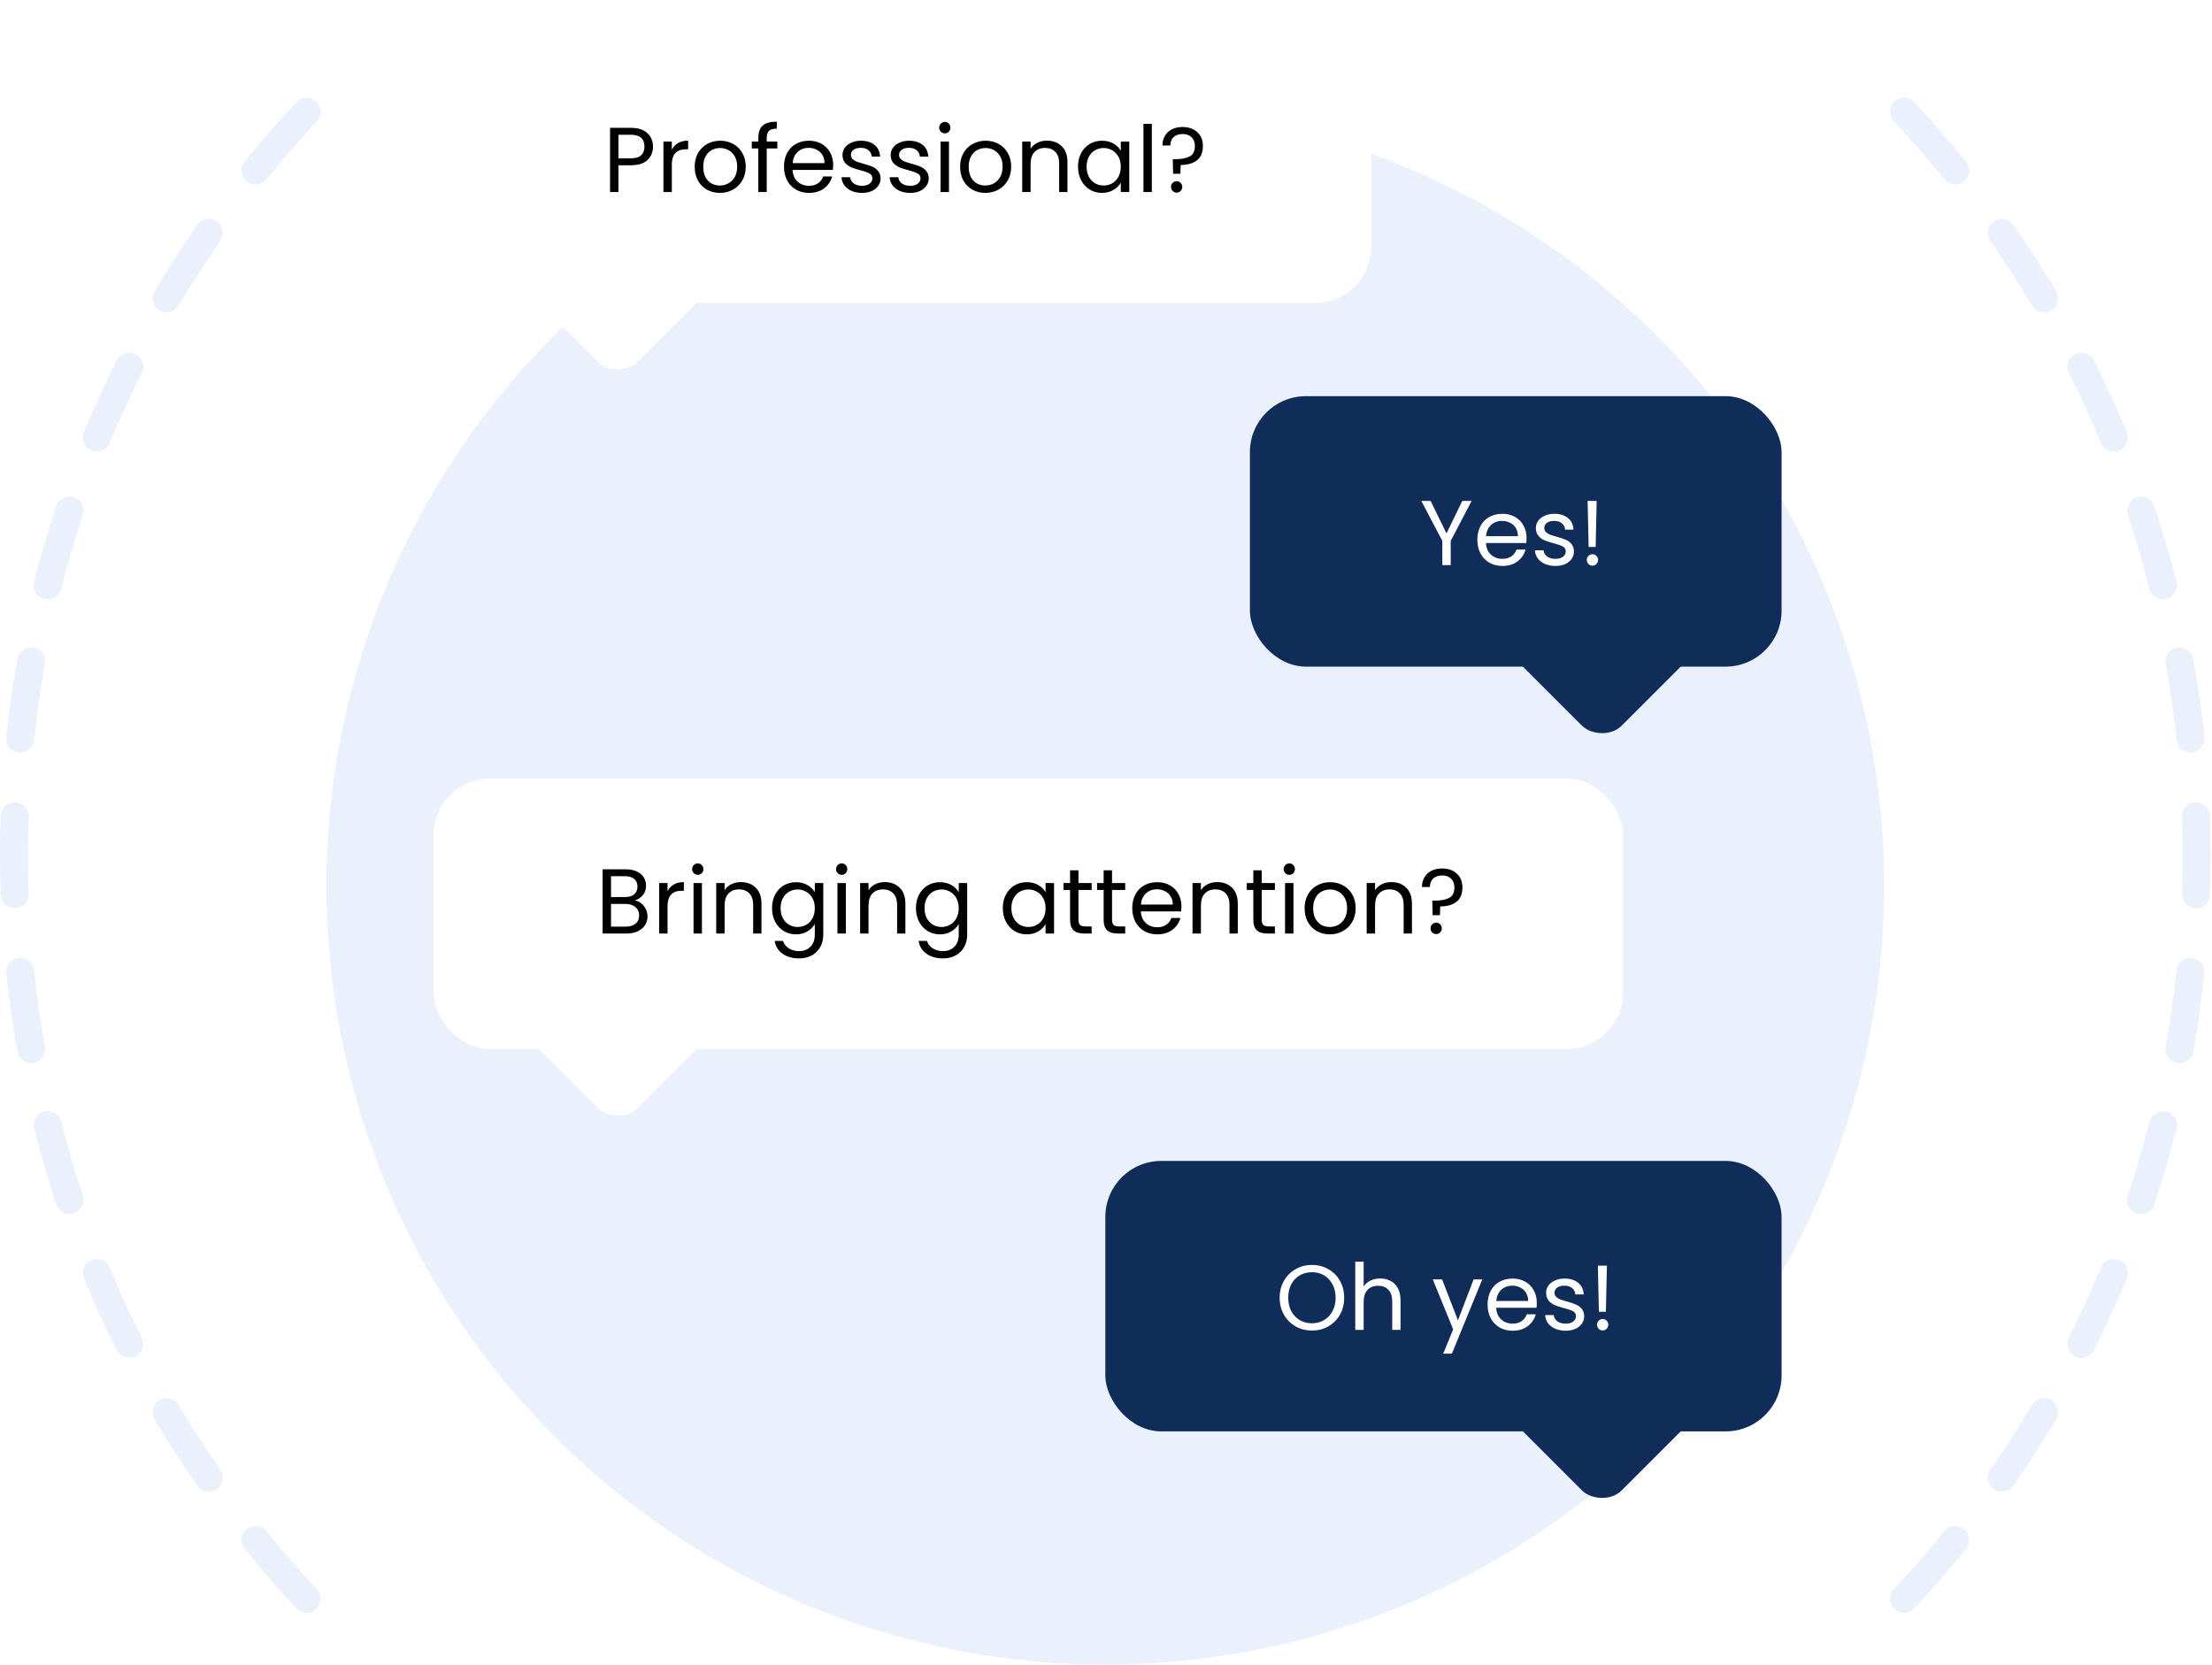 <svg width="384" height="289" viewBox="0 0 384 289" fill="none" xmlns="http://www.w3.org/2000/svg">
<circle cx="191.884" cy="153.792" r="135.208" fill="#EAF1FC"/>
<path fill-rule="evenodd" clip-rule="evenodd" d="M332.322 17.738C331.408 16.757 329.871 16.702 328.889 17.616C327.908 18.531 327.853 20.068 328.767 21.049C331.8 24.306 334.719 27.67 337.516 31.137C338.358 32.181 339.887 32.344 340.931 31.502C341.975 30.66 342.139 29.131 341.296 28.087C338.427 24.53 335.433 21.079 332.322 17.738ZM349.514 39.046C348.748 37.945 347.234 37.673 346.133 38.439C345.031 39.205 344.76 40.719 345.526 41.82C348.064 45.47 350.476 49.214 352.755 53.046C353.44 54.199 354.931 54.578 356.084 53.893C357.237 53.207 357.616 51.717 356.93 50.563C354.592 46.632 352.118 42.79 349.514 39.046ZM363.506 62.581C362.904 61.381 361.445 60.897 360.246 61.498C359.047 62.1 358.562 63.559 359.163 64.758C361.154 68.727 363.007 72.777 364.718 76.901C365.231 78.14 366.652 78.728 367.892 78.214C369.131 77.7 369.719 76.279 369.205 75.04C367.45 70.808 365.548 66.653 363.506 62.581ZM373.993 87.873C373.57 86.6 372.195 85.911 370.922 86.335C369.649 86.758 368.961 88.133 369.384 89.406C370.784 93.614 372.038 97.888 373.141 102.222C373.472 103.522 374.794 104.308 376.094 103.977C377.394 103.646 378.18 102.324 377.849 101.024C376.717 96.576 375.43 92.19 373.993 87.873ZM380.747 114.406C380.511 113.086 379.248 112.207 377.928 112.444C376.608 112.681 375.729 113.943 375.966 115.264C376.747 119.621 377.377 124.031 377.851 128.488C377.993 129.822 379.189 130.788 380.523 130.646C381.857 130.505 382.824 129.308 382.682 127.974C382.196 123.402 381.549 118.877 380.747 114.406ZM383.645 141.631C383.598 140.29 382.473 139.241 381.133 139.288C379.792 139.336 378.744 140.461 378.791 141.801C378.869 144.021 378.908 146.251 378.908 148.49C378.908 150.73 378.869 152.96 378.791 155.18C378.744 156.52 379.792 157.645 381.133 157.692C382.473 157.74 383.598 156.691 383.646 155.35C383.726 153.074 383.766 150.787 383.766 148.49C383.766 146.194 383.726 143.907 383.645 141.631ZM382.682 169.006C382.824 167.673 381.857 166.476 380.523 166.334C379.189 166.193 377.993 167.159 377.851 168.493C377.377 172.95 376.747 177.36 375.966 181.717C375.729 183.038 376.608 184.3 377.928 184.537C379.248 184.773 380.511 183.895 380.747 182.575C381.549 178.103 382.196 173.579 382.682 169.006ZM377.849 195.957C378.18 194.657 377.394 193.335 376.094 193.004C374.794 192.673 373.472 193.459 373.141 194.759C372.038 199.093 370.784 203.367 369.384 207.575C368.961 208.848 369.649 210.223 370.922 210.646C372.195 211.07 373.57 210.381 373.993 209.108C375.43 204.791 376.717 200.405 377.849 195.957ZM369.205 221.941C369.719 220.702 369.131 219.281 367.892 218.767C366.652 218.253 365.231 218.841 364.718 220.08C363.007 224.204 361.154 228.254 359.163 232.223C358.562 233.422 359.047 234.881 360.246 235.483C361.445 236.084 362.904 235.6 363.506 234.4C365.548 230.328 367.45 226.173 369.205 221.941ZM356.93 246.417C357.616 245.264 357.237 243.774 356.084 243.088C354.931 242.403 353.44 242.782 352.755 243.935C350.476 247.767 348.064 251.511 345.526 255.161C344.76 256.262 345.031 257.776 346.133 258.542C347.234 259.308 348.748 259.036 349.514 257.935C352.118 254.191 354.592 250.349 356.93 246.417ZM341.296 268.894C342.139 267.85 341.975 266.321 340.931 265.479C339.887 264.636 338.358 264.8 337.516 265.844C334.719 269.31 331.8 272.675 328.767 275.932C327.853 276.913 327.908 278.45 328.889 279.364C329.871 280.279 331.408 280.224 332.322 279.243C335.433 275.902 338.427 272.451 341.296 268.894Z" fill="#EAF1FC"/>
<path fill-rule="evenodd" clip-rule="evenodd" d="M51.446 17.738C52.36 16.757 53.897 16.702 54.879 17.616C55.861 18.531 55.915 20.068 55.001 21.049C51.968 24.306 49.049 27.67 46.252 31.137C45.41 32.181 43.881 32.344 42.837 31.502C41.793 30.66 41.629 29.131 42.472 28.087C45.341 24.53 48.335 21.079 51.446 17.738ZM34.255 39.046C35.02 37.945 36.534 37.673 37.635 38.439C38.737 39.205 39.008 40.719 38.242 41.82C35.704 45.47 33.292 49.214 31.013 53.046C30.328 54.199 28.837 54.578 27.684 53.893C26.531 53.207 26.152 51.717 26.838 50.564C29.176 46.632 31.65 42.79 34.255 39.046ZM20.262 62.581C20.864 61.381 22.323 60.897 23.522 61.498C24.721 62.1 25.206 63.559 24.605 64.758C22.614 68.727 20.761 72.777 19.05 76.901C18.537 78.14 17.116 78.728 15.877 78.214C14.637 77.7 14.049 76.279 14.563 75.04C16.318 70.808 18.22 66.653 20.262 62.581ZM9.775 87.873C10.198 86.6 11.573 85.911 12.846 86.335C14.119 86.758 14.807 88.133 14.384 89.406C12.984 93.614 11.73 97.888 10.627 102.222C10.296 103.522 8.974 104.308 7.674 103.977C6.374 103.646 5.588 102.324 5.919 101.024C7.051 96.576 8.338 92.19 9.775 87.873ZM3.021 114.406C3.257 113.086 4.52 112.208 5.84 112.444C7.16 112.681 8.039 113.943 7.802 115.264C7.021 119.621 6.391 124.031 5.917 128.488C5.775 129.822 4.579 130.788 3.245 130.647C1.911 130.505 0.945 129.308 1.086 127.974C1.572 123.402 2.219 118.877 3.021 114.406ZM0.123 141.631C0.17 140.29 1.295 139.241 2.635 139.289C3.976 139.336 5.024 140.461 4.977 141.801C4.899 144.021 4.86 146.251 4.86 148.491C4.86 150.73 4.899 152.96 4.977 155.18C5.024 156.52 3.976 157.645 2.635 157.693C1.295 157.74 0.17 156.691 0.123 155.35C0.043 153.074 0.002 150.787 0.002 148.491C0.002 146.194 0.043 143.907 0.123 141.631ZM1.086 169.007C0.945 167.673 1.911 166.476 3.245 166.334C4.579 166.193 5.775 167.159 5.917 168.493C6.391 172.95 7.021 177.36 7.802 181.717C8.039 183.038 7.16 184.3 5.84 184.537C4.52 184.773 3.257 183.895 3.021 182.575C2.219 178.104 1.572 173.579 1.086 169.007ZM5.919 195.957C5.588 194.657 6.374 193.335 7.674 193.004C8.974 192.673 10.296 193.459 10.627 194.759C11.73 199.093 12.984 203.367 14.384 207.575C14.807 208.848 14.119 210.223 12.846 210.646C11.573 211.07 10.198 210.381 9.775 209.108C8.338 204.791 7.051 200.405 5.919 195.957ZM14.563 221.941C14.049 220.702 14.637 219.281 15.877 218.767C17.116 218.253 18.537 218.841 19.05 220.08C20.761 224.204 22.614 228.254 24.605 232.223C25.206 233.422 24.721 234.881 23.522 235.483C22.323 236.084 20.864 235.6 20.262 234.4C18.22 230.328 16.318 226.173 14.563 221.941ZM26.838 246.417C26.152 245.264 26.531 243.774 27.684 243.088C28.837 242.403 30.328 242.782 31.013 243.935C33.292 247.767 35.704 251.511 38.242 255.161C39.008 256.262 38.737 257.776 37.635 258.542C36.534 259.308 35.02 259.036 34.255 257.935C31.65 254.191 29.176 250.349 26.838 246.417ZM42.472 268.894C41.629 267.85 41.793 266.321 42.837 265.479C43.881 264.637 45.41 264.8 46.252 265.844C49.049 269.311 51.968 272.675 55.001 275.932C55.915 276.913 55.861 278.45 54.879 279.364C53.897 280.279 52.36 280.224 51.446 279.243C48.335 275.902 45.341 272.451 42.472 268.894Z" fill="#EAF1FC"/>
<g filter="url(#filter0_d_165_4342)">
<rect x="75.298" y="3.201" width="162.735" height="46.958" rx="9.716" fill="white"/>
<rect x="86.633" y="43.242" width="29.147" height="29.147" rx="4.858" transform="rotate(-45 86.633 43.242)" fill="white"/>
</g>
<path d="M113.362 25.458C113.362 26.386 113.042 27.159 112.402 27.778C111.772 28.386 110.807 28.69 109.506 28.69H107.362V33.346H105.906V22.194H109.506C110.764 22.194 111.719 22.498 112.37 23.106C113.031 23.714 113.362 24.498 113.362 25.458ZM109.506 27.49C110.316 27.49 110.914 27.314 111.298 26.962C111.682 26.61 111.874 26.108 111.874 25.458C111.874 24.082 111.084 23.394 109.506 23.394H107.362V27.49H109.506ZM116.627 26.002C116.883 25.5 117.246 25.111 117.715 24.834C118.195 24.556 118.777 24.418 119.459 24.418V25.922H119.075C117.443 25.922 116.627 26.807 116.627 28.578V33.346H115.171V24.578H116.627V26.002ZM124.964 33.49C124.143 33.49 123.396 33.303 122.724 32.93C122.063 32.556 121.54 32.028 121.156 31.346C120.783 30.652 120.596 29.852 120.596 28.946C120.596 28.05 120.788 27.26 121.172 26.578C121.567 25.884 122.1 25.356 122.772 24.994C123.444 24.62 124.196 24.434 125.028 24.434C125.86 24.434 126.612 24.62 127.284 24.994C127.956 25.356 128.484 25.879 128.868 26.562C129.263 27.244 129.46 28.039 129.46 28.946C129.46 29.852 129.258 30.652 128.852 31.346C128.458 32.028 127.919 32.556 127.236 32.93C126.554 33.303 125.796 33.49 124.964 33.49ZM124.964 32.21C125.487 32.21 125.978 32.087 126.436 31.842C126.895 31.596 127.263 31.228 127.54 30.738C127.828 30.247 127.972 29.65 127.972 28.946C127.972 28.242 127.834 27.644 127.556 27.154C127.279 26.663 126.916 26.3 126.468 26.066C126.02 25.82 125.535 25.698 125.012 25.698C124.479 25.698 123.988 25.82 123.54 26.066C123.103 26.3 122.751 26.663 122.484 27.154C122.218 27.644 122.084 28.242 122.084 28.946C122.084 29.66 122.212 30.263 122.468 30.754C122.735 31.244 123.087 31.612 123.524 31.858C123.962 32.092 124.442 32.21 124.964 32.21ZM134.943 25.778H133.103V33.346H131.647V25.778H130.511V24.578H131.647V23.954C131.647 22.972 131.897 22.258 132.399 21.81C132.911 21.351 133.727 21.122 134.847 21.122V22.338C134.207 22.338 133.753 22.466 133.487 22.722C133.231 22.967 133.103 23.378 133.103 23.954V24.578H134.943V25.778ZM144.64 28.626C144.64 28.903 144.624 29.196 144.592 29.506H137.584C137.638 30.37 137.931 31.047 138.464 31.538C139.008 32.018 139.664 32.258 140.432 32.258C141.062 32.258 141.584 32.114 142 31.826C142.427 31.527 142.726 31.132 142.896 30.642H144.464C144.23 31.484 143.76 32.172 143.056 32.706C142.352 33.228 141.478 33.49 140.432 33.49C139.6 33.49 138.854 33.303 138.192 32.93C137.542 32.556 137.03 32.028 136.656 31.346C136.283 30.652 136.096 29.852 136.096 28.946C136.096 28.039 136.278 27.244 136.64 26.562C137.003 25.879 137.51 25.356 138.16 24.994C138.822 24.62 139.579 24.434 140.432 24.434C141.264 24.434 142 24.615 142.64 24.978C143.28 25.34 143.771 25.842 144.112 26.482C144.464 27.111 144.64 27.826 144.64 28.626ZM143.136 28.322C143.136 27.767 143.014 27.292 142.768 26.898C142.523 26.492 142.187 26.188 141.76 25.986C141.344 25.772 140.88 25.666 140.368 25.666C139.632 25.666 139.003 25.9 138.48 26.37C137.968 26.839 137.675 27.49 137.6 28.322H143.136ZM149.666 33.49C148.994 33.49 148.391 33.378 147.858 33.154C147.325 32.919 146.903 32.599 146.594 32.194C146.285 31.778 146.114 31.303 146.082 30.77H147.586C147.629 31.207 147.831 31.564 148.194 31.842C148.567 32.119 149.053 32.258 149.65 32.258C150.205 32.258 150.642 32.135 150.962 31.89C151.282 31.644 151.442 31.335 151.442 30.962C151.442 30.578 151.271 30.295 150.93 30.114C150.589 29.922 150.061 29.735 149.346 29.554C148.695 29.383 148.162 29.212 147.746 29.042C147.341 28.86 146.989 28.599 146.69 28.258C146.402 27.906 146.258 27.447 146.258 26.882C146.258 26.434 146.391 26.023 146.658 25.65C146.925 25.276 147.303 24.983 147.794 24.77C148.285 24.546 148.845 24.434 149.474 24.434C150.445 24.434 151.229 24.679 151.826 25.17C152.423 25.66 152.743 26.332 152.786 27.186H151.33C151.298 26.727 151.111 26.359 150.77 26.082C150.439 25.804 149.991 25.666 149.426 25.666C148.903 25.666 148.487 25.778 148.178 26.002C147.869 26.226 147.714 26.519 147.714 26.882C147.714 27.17 147.805 27.41 147.986 27.602C148.178 27.783 148.413 27.932 148.69 28.05C148.978 28.156 149.373 28.279 149.874 28.418C150.503 28.588 151.015 28.759 151.41 28.93C151.805 29.09 152.141 29.335 152.418 29.666C152.706 29.996 152.855 30.428 152.866 30.962C152.866 31.442 152.733 31.874 152.466 32.258C152.199 32.642 151.821 32.946 151.33 33.17C150.85 33.383 150.295 33.49 149.666 33.49ZM158.025 33.49C157.353 33.49 156.751 33.378 156.217 33.154C155.684 32.919 155.263 32.599 154.953 32.194C154.644 31.778 154.473 31.303 154.441 30.77H155.945C155.988 31.207 156.191 31.564 156.553 31.842C156.927 32.119 157.412 32.258 158.009 32.258C158.564 32.258 159.001 32.135 159.321 31.89C159.641 31.644 159.801 31.335 159.801 30.962C159.801 30.578 159.631 30.295 159.289 30.114C158.948 29.922 158.42 29.735 157.705 29.554C157.055 29.383 156.521 29.212 156.105 29.042C155.7 28.86 155.348 28.599 155.049 28.258C154.761 27.906 154.617 27.447 154.617 26.882C154.617 26.434 154.751 26.023 155.017 25.65C155.284 25.276 155.663 24.983 156.153 24.77C156.644 24.546 157.204 24.434 157.833 24.434C158.804 24.434 159.588 24.679 160.185 25.17C160.783 25.66 161.103 26.332 161.145 27.186H159.689C159.657 26.727 159.471 26.359 159.129 26.082C158.799 25.804 158.351 25.666 157.785 25.666C157.263 25.666 156.847 25.778 156.537 26.002C156.228 26.226 156.073 26.519 156.073 26.882C156.073 27.17 156.164 27.41 156.345 27.602C156.537 27.783 156.772 27.932 157.049 28.05C157.337 28.156 157.732 28.279 158.233 28.418C158.863 28.588 159.375 28.759 159.769 28.93C160.164 29.09 160.5 29.335 160.777 29.666C161.065 29.996 161.215 30.428 161.225 30.962C161.225 31.442 161.092 31.874 160.825 32.258C160.559 32.642 160.18 32.946 159.689 33.17C159.209 33.383 158.655 33.49 158.025 33.49ZM164.033 23.154C163.755 23.154 163.521 23.058 163.329 22.866C163.137 22.674 163.041 22.439 163.041 22.162C163.041 21.884 163.137 21.65 163.329 21.458C163.521 21.266 163.755 21.17 164.033 21.17C164.299 21.17 164.523 21.266 164.705 21.458C164.897 21.65 164.993 21.884 164.993 22.162C164.993 22.439 164.897 22.674 164.705 22.866C164.523 23.058 164.299 23.154 164.033 23.154ZM164.737 24.578V33.346H163.281V24.578H164.737ZM171.042 33.49C170.221 33.49 169.474 33.303 168.802 32.93C168.141 32.556 167.618 32.028 167.234 31.346C166.861 30.652 166.674 29.852 166.674 28.946C166.674 28.05 166.866 27.26 167.25 26.578C167.645 25.884 168.178 25.356 168.85 24.994C169.522 24.62 170.274 24.434 171.106 24.434C171.938 24.434 172.69 24.62 173.362 24.994C174.034 25.356 174.562 25.879 174.946 26.562C175.341 27.244 175.538 28.039 175.538 28.946C175.538 29.852 175.336 30.652 174.93 31.346C174.536 32.028 173.997 32.556 173.314 32.93C172.632 33.303 171.874 33.49 171.042 33.49ZM171.042 32.21C171.565 32.21 172.056 32.087 172.514 31.842C172.973 31.596 173.341 31.228 173.618 30.738C173.906 30.247 174.05 29.65 174.05 28.946C174.05 28.242 173.912 27.644 173.634 27.154C173.357 26.663 172.994 26.3 172.546 26.066C172.098 25.82 171.613 25.698 171.09 25.698C170.557 25.698 170.066 25.82 169.618 26.066C169.181 26.3 168.829 26.663 168.562 27.154C168.296 27.644 168.162 28.242 168.162 28.946C168.162 29.66 168.29 30.263 168.546 30.754C168.813 31.244 169.165 31.612 169.602 31.858C170.04 32.092 170.52 32.21 171.042 32.21ZM181.725 24.418C182.791 24.418 183.655 24.743 184.317 25.394C184.978 26.034 185.309 26.962 185.309 28.178V33.346H183.869V28.386C183.869 27.511 183.65 26.844 183.213 26.386C182.775 25.916 182.178 25.682 181.421 25.682C180.653 25.682 180.039 25.922 179.581 26.402C179.133 26.882 178.909 27.58 178.909 28.498V33.346H177.453V24.578H178.909V25.826C179.197 25.378 179.586 25.031 180.077 24.786C180.578 24.54 181.127 24.418 181.725 24.418ZM187.143 28.93C187.143 28.034 187.324 27.25 187.687 26.578C188.05 25.895 188.546 25.367 189.175 24.994C189.815 24.62 190.524 24.434 191.303 24.434C192.071 24.434 192.738 24.599 193.303 24.93C193.868 25.26 194.29 25.676 194.567 26.178V24.578H196.039V33.346H194.567V31.714C194.279 32.226 193.847 32.652 193.271 32.994C192.706 33.324 192.044 33.49 191.287 33.49C190.508 33.49 189.804 33.298 189.175 32.914C188.546 32.53 188.05 31.991 187.687 31.298C187.324 30.604 187.143 29.815 187.143 28.93ZM194.567 28.946C194.567 28.284 194.434 27.708 194.167 27.218C193.9 26.727 193.538 26.354 193.079 26.098C192.631 25.831 192.135 25.698 191.591 25.698C191.047 25.698 190.551 25.826 190.103 26.082C189.655 26.338 189.298 26.711 189.031 27.202C188.764 27.692 188.631 28.268 188.631 28.93C188.631 29.602 188.764 30.188 189.031 30.69C189.298 31.18 189.655 31.559 190.103 31.826C190.551 32.082 191.047 32.21 191.591 32.21C192.135 32.21 192.631 32.082 193.079 31.826C193.538 31.559 193.9 31.18 194.167 30.69C194.434 30.188 194.567 29.607 194.567 28.946ZM199.956 21.506V33.346H198.5V21.506H199.956ZM205.285 22.05C206.341 22.05 207.194 22.348 207.845 22.946C208.496 23.543 208.821 24.343 208.821 25.346C208.821 26.466 208.474 27.298 207.781 27.842C207.088 28.375 206.149 28.642 204.965 28.642L204.917 30.162H203.653L203.589 27.634H204.053C205.109 27.634 205.936 27.474 206.533 27.154C207.13 26.834 207.429 26.231 207.429 25.346C207.429 24.706 207.237 24.199 206.853 23.826C206.469 23.452 205.952 23.266 205.301 23.266C204.64 23.266 204.117 23.447 203.733 23.81C203.36 24.162 203.173 24.647 203.173 25.266H201.797C201.797 24.626 201.941 24.066 202.229 23.586C202.517 23.095 202.922 22.716 203.445 22.45C203.978 22.183 204.592 22.05 205.285 22.05ZM204.277 33.442C204 33.442 203.765 33.346 203.573 33.154C203.381 32.962 203.285 32.727 203.285 32.45C203.285 32.172 203.381 31.938 203.573 31.746C203.765 31.554 204 31.458 204.277 31.458C204.544 31.458 204.768 31.554 204.949 31.746C205.141 31.938 205.237 32.172 205.237 32.45C205.237 32.727 205.141 32.962 204.949 33.154C204.768 33.346 204.544 33.442 204.277 33.442Z" fill="black"/>
<g filter="url(#filter1_d_165_4342)">
<rect x="75.298" y="132.742" width="206.455" height="46.958" rx="9.716" fill="white"/>
<rect x="86.633" y="172.783" width="29.147" height="29.147" rx="4.858" transform="rotate(-45 86.633 172.783)" fill="white"/>
</g>
<path d="M110.199 156.333C110.604 156.397 110.972 156.562 111.303 156.829C111.644 157.095 111.911 157.426 112.103 157.821C112.305 158.215 112.407 158.637 112.407 159.085C112.407 159.65 112.263 160.162 111.975 160.621C111.687 161.069 111.265 161.426 110.711 161.693C110.167 161.949 109.521 162.077 108.775 162.077H104.615V150.925H108.615C109.372 150.925 110.017 151.053 110.551 151.309C111.084 151.554 111.484 151.89 111.751 152.317C112.017 152.743 112.151 153.223 112.151 153.757C112.151 154.418 111.969 154.967 111.607 155.405C111.255 155.831 110.785 156.141 110.199 156.333ZM106.071 155.741H108.519C109.201 155.741 109.729 155.581 110.103 155.261C110.476 154.941 110.663 154.498 110.663 153.933C110.663 153.367 110.476 152.925 110.103 152.605C109.729 152.285 109.191 152.125 108.487 152.125H106.071V155.741ZM108.647 160.877C109.372 160.877 109.937 160.706 110.343 160.365C110.748 160.023 110.951 159.549 110.951 158.941C110.951 158.322 110.737 157.837 110.311 157.485C109.884 157.122 109.313 156.941 108.599 156.941H106.071V160.877H108.647ZM115.883 154.733C116.139 154.231 116.502 153.842 116.971 153.565C117.451 153.287 118.033 153.149 118.715 153.149V154.653H118.331C116.699 154.653 115.883 155.538 115.883 157.309V162.077H114.427V153.309H115.883V154.733ZM121.148 151.885C120.871 151.885 120.636 151.789 120.444 151.597C120.252 151.405 120.156 151.17 120.156 150.893C120.156 150.615 120.252 150.381 120.444 150.189C120.636 149.997 120.871 149.901 121.148 149.901C121.415 149.901 121.639 149.997 121.82 150.189C122.012 150.381 122.108 150.615 122.108 150.893C122.108 151.17 122.012 151.405 121.82 151.597C121.639 151.789 121.415 151.885 121.148 151.885ZM121.852 153.309V162.077H120.396V153.309H121.852ZM128.606 153.149C129.672 153.149 130.536 153.474 131.198 154.125C131.859 154.765 132.19 155.693 132.19 156.909V162.077H130.75V157.117C130.75 156.242 130.531 155.575 130.094 155.117C129.656 154.647 129.059 154.413 128.302 154.413C127.534 154.413 126.92 154.653 126.462 155.133C126.014 155.613 125.79 156.311 125.79 157.229V162.077H124.334V153.309H125.79V154.557C126.078 154.109 126.467 153.762 126.958 153.517C127.459 153.271 128.008 153.149 128.606 153.149ZM138.184 153.165C138.941 153.165 139.603 153.33 140.168 153.661C140.744 153.991 141.171 154.407 141.448 154.909V153.309H142.92V162.269C142.92 163.069 142.749 163.778 142.408 164.397C142.067 165.026 141.576 165.517 140.936 165.869C140.307 166.221 139.571 166.397 138.728 166.397C137.576 166.397 136.616 166.125 135.848 165.581C135.08 165.037 134.627 164.295 134.488 163.357H135.928C136.088 163.89 136.419 164.317 136.92 164.637C137.421 164.967 138.024 165.133 138.728 165.133C139.528 165.133 140.179 164.882 140.68 164.381C141.192 163.879 141.448 163.175 141.448 162.269V160.429C141.16 160.941 140.733 161.367 140.168 161.709C139.603 162.05 138.941 162.221 138.184 162.221C137.405 162.221 136.696 162.029 136.056 161.645C135.427 161.261 134.931 160.722 134.568 160.029C134.205 159.335 134.024 158.546 134.024 157.661C134.024 156.765 134.205 155.981 134.568 155.309C134.931 154.626 135.427 154.098 136.056 153.725C136.696 153.351 137.405 153.165 138.184 153.165ZM141.448 157.677C141.448 157.015 141.315 156.439 141.048 155.949C140.781 155.458 140.419 155.085 139.96 154.829C139.512 154.562 139.016 154.429 138.472 154.429C137.928 154.429 137.432 154.557 136.984 154.813C136.536 155.069 136.179 155.442 135.912 155.933C135.645 156.423 135.512 156.999 135.512 157.661C135.512 158.333 135.645 158.919 135.912 159.421C136.179 159.911 136.536 160.29 136.984 160.557C137.432 160.813 137.928 160.941 138.472 160.941C139.016 160.941 139.512 160.813 139.96 160.557C140.419 160.29 140.781 159.911 141.048 159.421C141.315 158.919 141.448 158.338 141.448 157.677ZM146.132 151.885C145.855 151.885 145.62 151.789 145.428 151.597C145.236 151.405 145.14 151.17 145.14 150.893C145.14 150.615 145.236 150.381 145.428 150.189C145.62 149.997 145.855 149.901 146.132 149.901C146.399 149.901 146.623 149.997 146.804 150.189C146.996 150.381 147.092 150.615 147.092 150.893C147.092 151.17 146.996 151.405 146.804 151.597C146.623 151.789 146.399 151.885 146.132 151.885ZM146.836 153.309V162.077H145.38V153.309H146.836ZM153.59 153.149C154.657 153.149 155.521 153.474 156.182 154.125C156.843 154.765 157.174 155.693 157.174 156.909V162.077H155.734V157.117C155.734 156.242 155.515 155.575 155.078 155.117C154.641 154.647 154.043 154.413 153.286 154.413C152.518 154.413 151.905 154.653 151.446 155.133C150.998 155.613 150.774 156.311 150.774 157.229V162.077H149.318V153.309H150.774V154.557C151.062 154.109 151.451 153.762 151.942 153.517C152.443 153.271 152.993 153.149 153.59 153.149ZM163.168 153.165C163.926 153.165 164.587 153.33 165.152 153.661C165.728 153.991 166.155 154.407 166.432 154.909V153.309H167.904V162.269C167.904 163.069 167.734 163.778 167.392 164.397C167.051 165.026 166.56 165.517 165.92 165.869C165.291 166.221 164.555 166.397 163.712 166.397C162.56 166.397 161.6 166.125 160.832 165.581C160.064 165.037 159.611 164.295 159.472 163.357H160.912C161.072 163.89 161.403 164.317 161.904 164.637C162.406 164.967 163.008 165.133 163.712 165.133C164.512 165.133 165.163 164.882 165.664 164.381C166.176 163.879 166.432 163.175 166.432 162.269V160.429C166.144 160.941 165.718 161.367 165.152 161.709C164.587 162.05 163.926 162.221 163.168 162.221C162.39 162.221 161.68 162.029 161.04 161.645C160.411 161.261 159.915 160.722 159.552 160.029C159.19 159.335 159.008 158.546 159.008 157.661C159.008 156.765 159.19 155.981 159.552 155.309C159.915 154.626 160.411 154.098 161.04 153.725C161.68 153.351 162.39 153.165 163.168 153.165ZM166.432 157.677C166.432 157.015 166.299 156.439 166.032 155.949C165.766 155.458 165.403 155.085 164.944 154.829C164.496 154.562 164 154.429 163.456 154.429C162.912 154.429 162.416 154.557 161.968 154.813C161.52 155.069 161.163 155.442 160.896 155.933C160.63 156.423 160.496 156.999 160.496 157.661C160.496 158.333 160.63 158.919 160.896 159.421C161.163 159.911 161.52 160.29 161.968 160.557C162.416 160.813 162.912 160.941 163.456 160.941C164 160.941 164.496 160.813 164.944 160.557C165.403 160.29 165.766 159.911 166.032 159.421C166.299 158.919 166.432 158.338 166.432 157.677ZM174.086 157.661C174.086 156.765 174.268 155.981 174.63 155.309C174.993 154.626 175.489 154.098 176.118 153.725C176.758 153.351 177.468 153.165 178.246 153.165C179.014 153.165 179.681 153.33 180.246 153.661C180.812 153.991 181.233 154.407 181.51 154.909V153.309H182.982V162.077H181.51V160.445C181.222 160.957 180.79 161.383 180.214 161.725C179.649 162.055 178.988 162.221 178.23 162.221C177.452 162.221 176.748 162.029 176.118 161.645C175.489 161.261 174.993 160.722 174.63 160.029C174.268 159.335 174.086 158.546 174.086 157.661ZM181.51 157.677C181.51 157.015 181.377 156.439 181.11 155.949C180.844 155.458 180.481 155.085 180.022 154.829C179.574 154.562 179.078 154.429 178.534 154.429C177.99 154.429 177.494 154.557 177.046 154.813C176.598 155.069 176.241 155.442 175.974 155.933C175.708 156.423 175.574 156.999 175.574 157.661C175.574 158.333 175.708 158.919 175.974 159.421C176.241 159.911 176.598 160.29 177.046 160.557C177.494 160.813 177.99 160.941 178.534 160.941C179.078 160.941 179.574 160.813 180.022 160.557C180.481 160.29 180.844 159.911 181.11 159.421C181.377 158.919 181.51 158.338 181.51 157.677ZM187.219 154.509V159.677C187.219 160.103 187.31 160.407 187.491 160.589C187.672 160.759 187.987 160.845 188.435 160.845H189.507V162.077H188.195C187.384 162.077 186.776 161.89 186.371 161.517C185.966 161.143 185.763 160.53 185.763 159.677V154.509H184.627V153.309H185.763V151.101H187.219V153.309H189.507V154.509H187.219ZM193.047 154.509V159.677C193.047 160.103 193.138 160.407 193.319 160.589C193.5 160.759 193.815 160.845 194.263 160.845H195.335V162.077H194.023C193.212 162.077 192.604 161.89 192.199 161.517C191.794 161.143 191.591 160.53 191.591 159.677V154.509H190.455V153.309H191.591V151.101H193.047V153.309H195.335V154.509H193.047ZM205.099 157.357C205.099 157.634 205.083 157.927 205.051 158.237H198.043C198.097 159.101 198.39 159.778 198.923 160.269C199.467 160.749 200.123 160.989 200.891 160.989C201.521 160.989 202.043 160.845 202.459 160.557C202.886 160.258 203.185 159.863 203.355 159.373H204.923C204.689 160.215 204.219 160.903 203.515 161.437C202.811 161.959 201.937 162.221 200.891 162.221C200.059 162.221 199.313 162.034 198.651 161.661C198.001 161.287 197.489 160.759 197.115 160.077C196.742 159.383 196.555 158.583 196.555 157.677C196.555 156.77 196.737 155.975 197.099 155.293C197.462 154.61 197.969 154.087 198.619 153.725C199.281 153.351 200.038 153.165 200.891 153.165C201.723 153.165 202.459 153.346 203.099 153.709C203.739 154.071 204.23 154.573 204.571 155.213C204.923 155.842 205.099 156.557 205.099 157.357ZM203.595 157.053C203.595 156.498 203.473 156.023 203.227 155.629C202.982 155.223 202.646 154.919 202.219 154.717C201.803 154.503 201.339 154.397 200.827 154.397C200.091 154.397 199.462 154.631 198.939 155.101C198.427 155.57 198.134 156.221 198.059 157.053H203.595ZM211.293 153.149C212.36 153.149 213.224 153.474 213.885 154.125C214.546 154.765 214.877 155.693 214.877 156.909V162.077H213.437V157.117C213.437 156.242 213.218 155.575 212.781 155.117C212.344 154.647 211.746 154.413 210.989 154.413C210.221 154.413 209.608 154.653 209.149 155.133C208.701 155.613 208.477 156.311 208.477 157.229V162.077H207.021V153.309H208.477V154.557C208.765 154.109 209.154 153.762 209.645 153.517C210.146 153.271 210.696 153.149 211.293 153.149ZM219.031 154.509V159.677C219.031 160.103 219.122 160.407 219.303 160.589C219.485 160.759 219.799 160.845 220.247 160.845H221.319V162.077H220.007C219.197 162.077 218.589 161.89 218.183 161.517C217.778 161.143 217.575 160.53 217.575 159.677V154.509H216.439V153.309H217.575V151.101H219.031V153.309H221.319V154.509H219.031ZM223.836 151.885C223.558 151.885 223.324 151.789 223.132 151.597C222.94 151.405 222.844 151.17 222.844 150.893C222.844 150.615 222.94 150.381 223.132 150.189C223.324 149.997 223.558 149.901 223.836 149.901C224.102 149.901 224.326 149.997 224.508 150.189C224.7 150.381 224.796 150.615 224.796 150.893C224.796 151.17 224.7 151.405 224.508 151.597C224.326 151.789 224.102 151.885 223.836 151.885ZM224.54 153.309V162.077H223.084V153.309H224.54ZM230.845 162.221C230.024 162.221 229.277 162.034 228.605 161.661C227.944 161.287 227.421 160.759 227.037 160.077C226.664 159.383 226.477 158.583 226.477 157.677C226.477 156.781 226.669 155.991 227.053 155.309C227.448 154.615 227.981 154.087 228.653 153.725C229.325 153.351 230.077 153.165 230.909 153.165C231.741 153.165 232.493 153.351 233.165 153.725C233.837 154.087 234.365 154.61 234.749 155.293C235.144 155.975 235.341 156.77 235.341 157.677C235.341 158.583 235.138 159.383 234.733 160.077C234.338 160.759 233.8 161.287 233.117 161.661C232.434 162.034 231.677 162.221 230.845 162.221ZM230.845 160.941C231.368 160.941 231.858 160.818 232.317 160.573C232.776 160.327 233.144 159.959 233.421 159.469C233.709 158.978 233.853 158.381 233.853 157.677C233.853 156.973 233.714 156.375 233.437 155.885C233.16 155.394 232.797 155.031 232.349 154.797C231.901 154.551 231.416 154.429 230.893 154.429C230.36 154.429 229.869 154.551 229.421 154.797C228.984 155.031 228.632 155.394 228.365 155.885C228.098 156.375 227.965 156.973 227.965 157.677C227.965 158.391 228.093 158.994 228.349 159.485C228.616 159.975 228.968 160.343 229.405 160.589C229.842 160.823 230.322 160.941 230.845 160.941ZM241.527 153.149C242.594 153.149 243.458 153.474 244.119 154.125C244.781 154.765 245.111 155.693 245.111 156.909V162.077H243.671V157.117C243.671 156.242 243.453 155.575 243.015 155.117C242.578 154.647 241.981 154.413 241.223 154.413C240.455 154.413 239.842 154.653 239.383 155.133C238.935 155.613 238.711 156.311 238.711 157.229V162.077H237.255V153.309H238.711V154.557C238.999 154.109 239.389 153.762 239.879 153.517C240.381 153.271 240.93 153.149 241.527 153.149ZM250.338 150.781C251.394 150.781 252.247 151.079 252.898 151.677C253.548 152.274 253.874 153.074 253.874 154.077C253.874 155.197 253.527 156.029 252.834 156.573C252.14 157.106 251.202 157.373 250.018 157.373L249.97 158.893H248.706L248.642 156.365H249.106C250.162 156.365 250.988 156.205 251.586 155.885C252.183 155.565 252.482 154.962 252.482 154.077C252.482 153.437 252.29 152.93 251.906 152.557C251.522 152.183 251.004 151.997 250.354 151.997C249.692 151.997 249.17 152.178 248.786 152.541C248.412 152.893 248.226 153.378 248.226 153.997H246.85C246.85 153.357 246.994 152.797 247.282 152.317C247.57 151.826 247.975 151.447 248.498 151.181C249.031 150.914 249.644 150.781 250.338 150.781ZM249.33 162.173C249.052 162.173 248.818 162.077 248.626 161.885C248.434 161.693 248.338 161.458 248.338 161.181C248.338 160.903 248.434 160.669 248.626 160.477C248.818 160.285 249.052 160.189 249.33 160.189C249.596 160.189 249.82 160.285 250.002 160.477C250.194 160.669 250.29 160.903 250.29 161.181C250.29 161.458 250.194 161.693 250.002 161.885C249.82 162.077 249.596 162.173 249.33 162.173Z" fill="black"/>
<rect x="216.982" y="68.781" width="92.298" height="46.958" rx="9.716" fill="#102D59"/>
<rect x="257.464" y="108.822" width="29.147" height="29.147" rx="4.858" transform="rotate(-45 257.464 108.822)" fill="#102D59"/>
<path d="M255.474 86.964L251.842 93.908V98.116H250.386V93.908L246.738 86.964H248.354L251.106 92.612L253.858 86.964H255.474ZM265.009 93.396C265.009 93.673 264.993 93.967 264.961 94.276H257.953C258.007 95.14 258.3 95.817 258.833 96.308C259.377 96.788 260.033 97.028 260.801 97.028C261.431 97.028 261.953 96.884 262.369 96.596C262.796 96.297 263.095 95.903 263.265 95.412H264.833C264.599 96.255 264.129 96.943 263.425 97.476C262.721 97.999 261.847 98.26 260.801 98.26C259.969 98.26 259.223 98.073 258.561 97.7C257.911 97.327 257.399 96.799 257.025 96.116C256.652 95.423 256.465 94.623 256.465 93.716C256.465 92.809 256.647 92.015 257.009 91.332C257.372 90.649 257.879 90.127 258.529 89.764C259.191 89.391 259.948 89.204 260.801 89.204C261.633 89.204 262.369 89.385 263.009 89.748C263.649 90.111 264.14 90.612 264.481 91.252C264.833 91.881 265.009 92.596 265.009 93.396ZM263.505 93.092C263.505 92.537 263.383 92.063 263.137 91.668C262.892 91.263 262.556 90.959 262.129 90.756C261.713 90.543 261.249 90.436 260.737 90.436C260.001 90.436 259.372 90.671 258.849 91.14C258.337 91.609 258.044 92.26 257.969 93.092H263.505ZM270.035 98.26C269.363 98.26 268.761 98.148 268.227 97.924C267.694 97.689 267.273 97.369 266.963 96.964C266.654 96.548 266.483 96.073 266.451 95.54H267.955C267.998 95.977 268.201 96.335 268.563 96.612C268.937 96.889 269.422 97.028 270.019 97.028C270.574 97.028 271.011 96.905 271.331 96.66C271.651 96.415 271.811 96.105 271.811 95.732C271.811 95.348 271.641 95.065 271.299 94.884C270.958 94.692 270.43 94.505 269.715 94.324C269.065 94.153 268.531 93.983 268.115 93.812C267.71 93.631 267.358 93.369 267.059 93.028C266.771 92.676 266.627 92.217 266.627 91.652C266.627 91.204 266.761 90.793 267.027 90.42C267.294 90.047 267.673 89.753 268.163 89.54C268.654 89.316 269.214 89.204 269.843 89.204C270.814 89.204 271.598 89.449 272.195 89.94C272.793 90.431 273.113 91.103 273.155 91.956H271.699C271.667 91.497 271.481 91.129 271.139 90.852C270.809 90.575 270.361 90.436 269.795 90.436C269.273 90.436 268.857 90.548 268.547 90.772C268.238 90.996 268.083 91.289 268.083 91.652C268.083 91.94 268.174 92.18 268.355 92.372C268.547 92.553 268.782 92.703 269.059 92.82C269.347 92.927 269.742 93.049 270.243 93.188C270.873 93.359 271.385 93.529 271.779 93.7C272.174 93.86 272.51 94.105 272.787 94.436C273.075 94.767 273.225 95.199 273.235 95.732C273.235 96.212 273.102 96.644 272.835 97.028C272.569 97.412 272.19 97.716 271.699 97.94C271.219 98.153 270.665 98.26 270.035 98.26ZM277.179 86.964L277.003 94.964H275.787L275.611 86.964H277.179ZM276.459 98.212C276.181 98.212 275.947 98.116 275.755 97.924C275.563 97.732 275.467 97.497 275.467 97.22C275.467 96.943 275.563 96.708 275.755 96.516C275.947 96.324 276.181 96.228 276.459 96.228C276.725 96.228 276.949 96.324 277.131 96.516C277.323 96.708 277.419 96.943 277.419 97.22C277.419 97.497 277.323 97.732 277.131 97.924C276.949 98.116 276.725 98.212 276.459 98.212Z" fill="white"/>
<rect x="191.884" y="201.56" width="117.396" height="46.958" rx="9.716" fill="#102D59"/>
<rect x="257.464" y="241.601" width="29.147" height="29.147" rx="4.858" transform="rotate(-45 257.464 241.601)" fill="#102D59"/>
<path d="M227.748 231.007C226.714 231.007 225.77 230.767 224.916 230.287C224.063 229.796 223.386 229.119 222.884 228.255C222.394 227.38 222.148 226.399 222.148 225.311C222.148 224.223 222.394 223.247 222.884 222.383C223.386 221.508 224.063 220.831 224.916 220.351C225.77 219.86 226.714 219.615 227.748 219.615C228.794 219.615 229.743 219.86 230.596 220.351C231.45 220.831 232.122 221.503 232.612 222.367C233.103 223.231 233.348 224.212 233.348 225.311C233.348 226.41 233.103 227.391 232.612 228.255C232.122 229.119 231.45 229.796 230.596 230.287C229.743 230.767 228.794 231.007 227.748 231.007ZM227.748 229.743C228.527 229.743 229.226 229.562 229.844 229.199C230.474 228.836 230.964 228.319 231.316 227.647C231.679 226.975 231.86 226.196 231.86 225.311C231.86 224.415 231.679 223.636 231.316 222.975C230.964 222.303 230.479 221.786 229.86 221.423C229.242 221.06 228.538 220.879 227.748 220.879C226.959 220.879 226.255 221.06 225.636 221.423C225.018 221.786 224.527 222.303 224.164 222.975C223.812 223.636 223.636 224.415 223.636 225.311C223.636 226.196 223.812 226.975 224.164 227.647C224.527 228.319 225.018 228.836 225.636 229.199C226.266 229.562 226.97 229.743 227.748 229.743ZM239.623 221.967C240.284 221.967 240.881 222.111 241.415 222.399C241.948 222.676 242.364 223.098 242.663 223.663C242.972 224.228 243.127 224.916 243.127 225.727V230.895H241.687V225.935C241.687 225.06 241.468 224.394 241.031 223.935C240.593 223.466 239.996 223.231 239.239 223.231C238.471 223.231 237.857 223.471 237.399 223.951C236.951 224.431 236.727 225.13 236.727 226.047V230.895H235.271V219.055H236.727V223.375C237.015 222.927 237.409 222.58 237.911 222.335C238.423 222.09 238.993 221.967 239.623 221.967ZM257.323 222.127L252.043 235.023H250.539L252.267 230.799L248.731 222.127H250.347L253.099 229.231L255.819 222.127H257.323ZM266.786 226.175C266.786 226.452 266.77 226.746 266.738 227.055H259.73C259.784 227.919 260.077 228.596 260.61 229.087C261.154 229.567 261.81 229.807 262.578 229.807C263.208 229.807 263.73 229.663 264.146 229.375C264.573 229.076 264.872 228.682 265.042 228.191H266.61C266.376 229.034 265.906 229.722 265.202 230.255C264.498 230.778 263.624 231.039 262.578 231.039C261.746 231.039 261 230.852 260.338 230.479C259.688 230.106 259.176 229.578 258.802 228.895C258.429 228.202 258.242 227.402 258.242 226.495C258.242 225.588 258.424 224.794 258.786 224.111C259.149 223.428 259.656 222.906 260.306 222.543C260.968 222.17 261.725 221.983 262.578 221.983C263.41 221.983 264.146 222.164 264.786 222.527C265.426 222.89 265.917 223.391 266.258 224.031C266.61 224.66 266.786 225.375 266.786 226.175ZM265.282 225.871C265.282 225.316 265.16 224.842 264.914 224.447C264.669 224.042 264.333 223.738 263.906 223.535C263.49 223.322 263.026 223.215 262.514 223.215C261.778 223.215 261.149 223.45 260.626 223.919C260.114 224.388 259.821 225.039 259.746 225.871H265.282ZM271.812 231.039C271.14 231.039 270.537 230.927 270.004 230.703C269.471 230.468 269.049 230.148 268.74 229.743C268.431 229.327 268.26 228.852 268.228 228.319H269.732C269.775 228.756 269.977 229.114 270.34 229.391C270.713 229.668 271.199 229.807 271.796 229.807C272.351 229.807 272.788 229.684 273.108 229.439C273.428 229.194 273.588 228.884 273.588 228.511C273.588 228.127 273.417 227.844 273.076 227.663C272.735 227.471 272.207 227.284 271.492 227.103C270.841 226.932 270.308 226.762 269.892 226.591C269.487 226.41 269.135 226.148 268.836 225.807C268.548 225.455 268.404 224.996 268.404 224.431C268.404 223.983 268.537 223.572 268.804 223.199C269.071 222.826 269.449 222.532 269.94 222.319C270.431 222.095 270.991 221.983 271.62 221.983C272.591 221.983 273.375 222.228 273.972 222.719C274.569 223.21 274.889 223.882 274.932 224.735H273.476C273.444 224.276 273.257 223.908 272.916 223.631C272.585 223.354 272.137 223.215 271.572 223.215C271.049 223.215 270.633 223.327 270.324 223.551C270.015 223.775 269.86 224.068 269.86 224.431C269.86 224.719 269.951 224.959 270.132 225.151C270.324 225.332 270.559 225.482 270.836 225.599C271.124 225.706 271.519 225.828 272.02 225.967C272.649 226.138 273.161 226.308 273.556 226.479C273.951 226.639 274.287 226.884 274.564 227.215C274.852 227.546 275.001 227.978 275.012 228.511C275.012 228.991 274.879 229.423 274.612 229.807C274.345 230.191 273.967 230.495 273.476 230.719C272.996 230.932 272.441 231.039 271.812 231.039ZM278.955 219.743L278.779 227.743H277.563L277.387 219.743H278.955ZM278.235 230.991C277.958 230.991 277.723 230.895 277.531 230.703C277.339 230.511 277.243 230.276 277.243 229.999C277.243 229.722 277.339 229.487 277.531 229.295C277.723 229.103 277.958 229.007 278.235 229.007C278.502 229.007 278.726 229.103 278.907 229.295C279.099 229.487 279.195 229.722 279.195 229.999C279.195 230.276 279.099 230.511 278.907 230.703C278.726 230.895 278.502 230.991 278.235 230.991Z" fill="white"/>
<defs>
<filter id="filter0_d_165_4342" x="70.44" y="0.772" width="172.451" height="68.354" filterUnits="userSpaceOnUse" color-interpolation-filters="sRGB">
<feFlood flood-opacity="0" result="BackgroundImageFix"/>
<feColorMatrix in="SourceAlpha" type="matrix" values="0 0 0 0 0 0 0 0 0 0 0 0 0 0 0 0 0 0 127 0" result="hardAlpha"/>
<feOffset dy="2.429"/>
<feGaussianBlur stdDeviation="2.429"/>
<feComposite in2="hardAlpha" operator="out"/>
<feColorMatrix type="matrix" values="0 0 0 0 0 0 0 0 0 0 0 0 0 0 0 0 0 0 0.1 0"/>
<feBlend mode="normal" in2="BackgroundImageFix" result="effect1_dropShadow_165_4342"/>
<feBlend mode="normal" in="SourceGraphic" in2="effect1_dropShadow_165_4342" result="shape"/>
</filter>
<filter id="filter1_d_165_4342" x="70.44" y="130.313" width="216.171" height="68.354" filterUnits="userSpaceOnUse" color-interpolation-filters="sRGB">
<feFlood flood-opacity="0" result="BackgroundImageFix"/>
<feColorMatrix in="SourceAlpha" type="matrix" values="0 0 0 0 0 0 0 0 0 0 0 0 0 0 0 0 0 0 127 0" result="hardAlpha"/>
<feOffset dy="2.429"/>
<feGaussianBlur stdDeviation="2.429"/>
<feComposite in2="hardAlpha" operator="out"/>
<feColorMatrix type="matrix" values="0 0 0 0 0 0 0 0 0 0 0 0 0 0 0 0 0 0 0.1 0"/>
<feBlend mode="normal" in2="BackgroundImageFix" result="effect1_dropShadow_165_4342"/>
<feBlend mode="normal" in="SourceGraphic" in2="effect1_dropShadow_165_4342" result="shape"/>
</filter>
</defs>
</svg>
